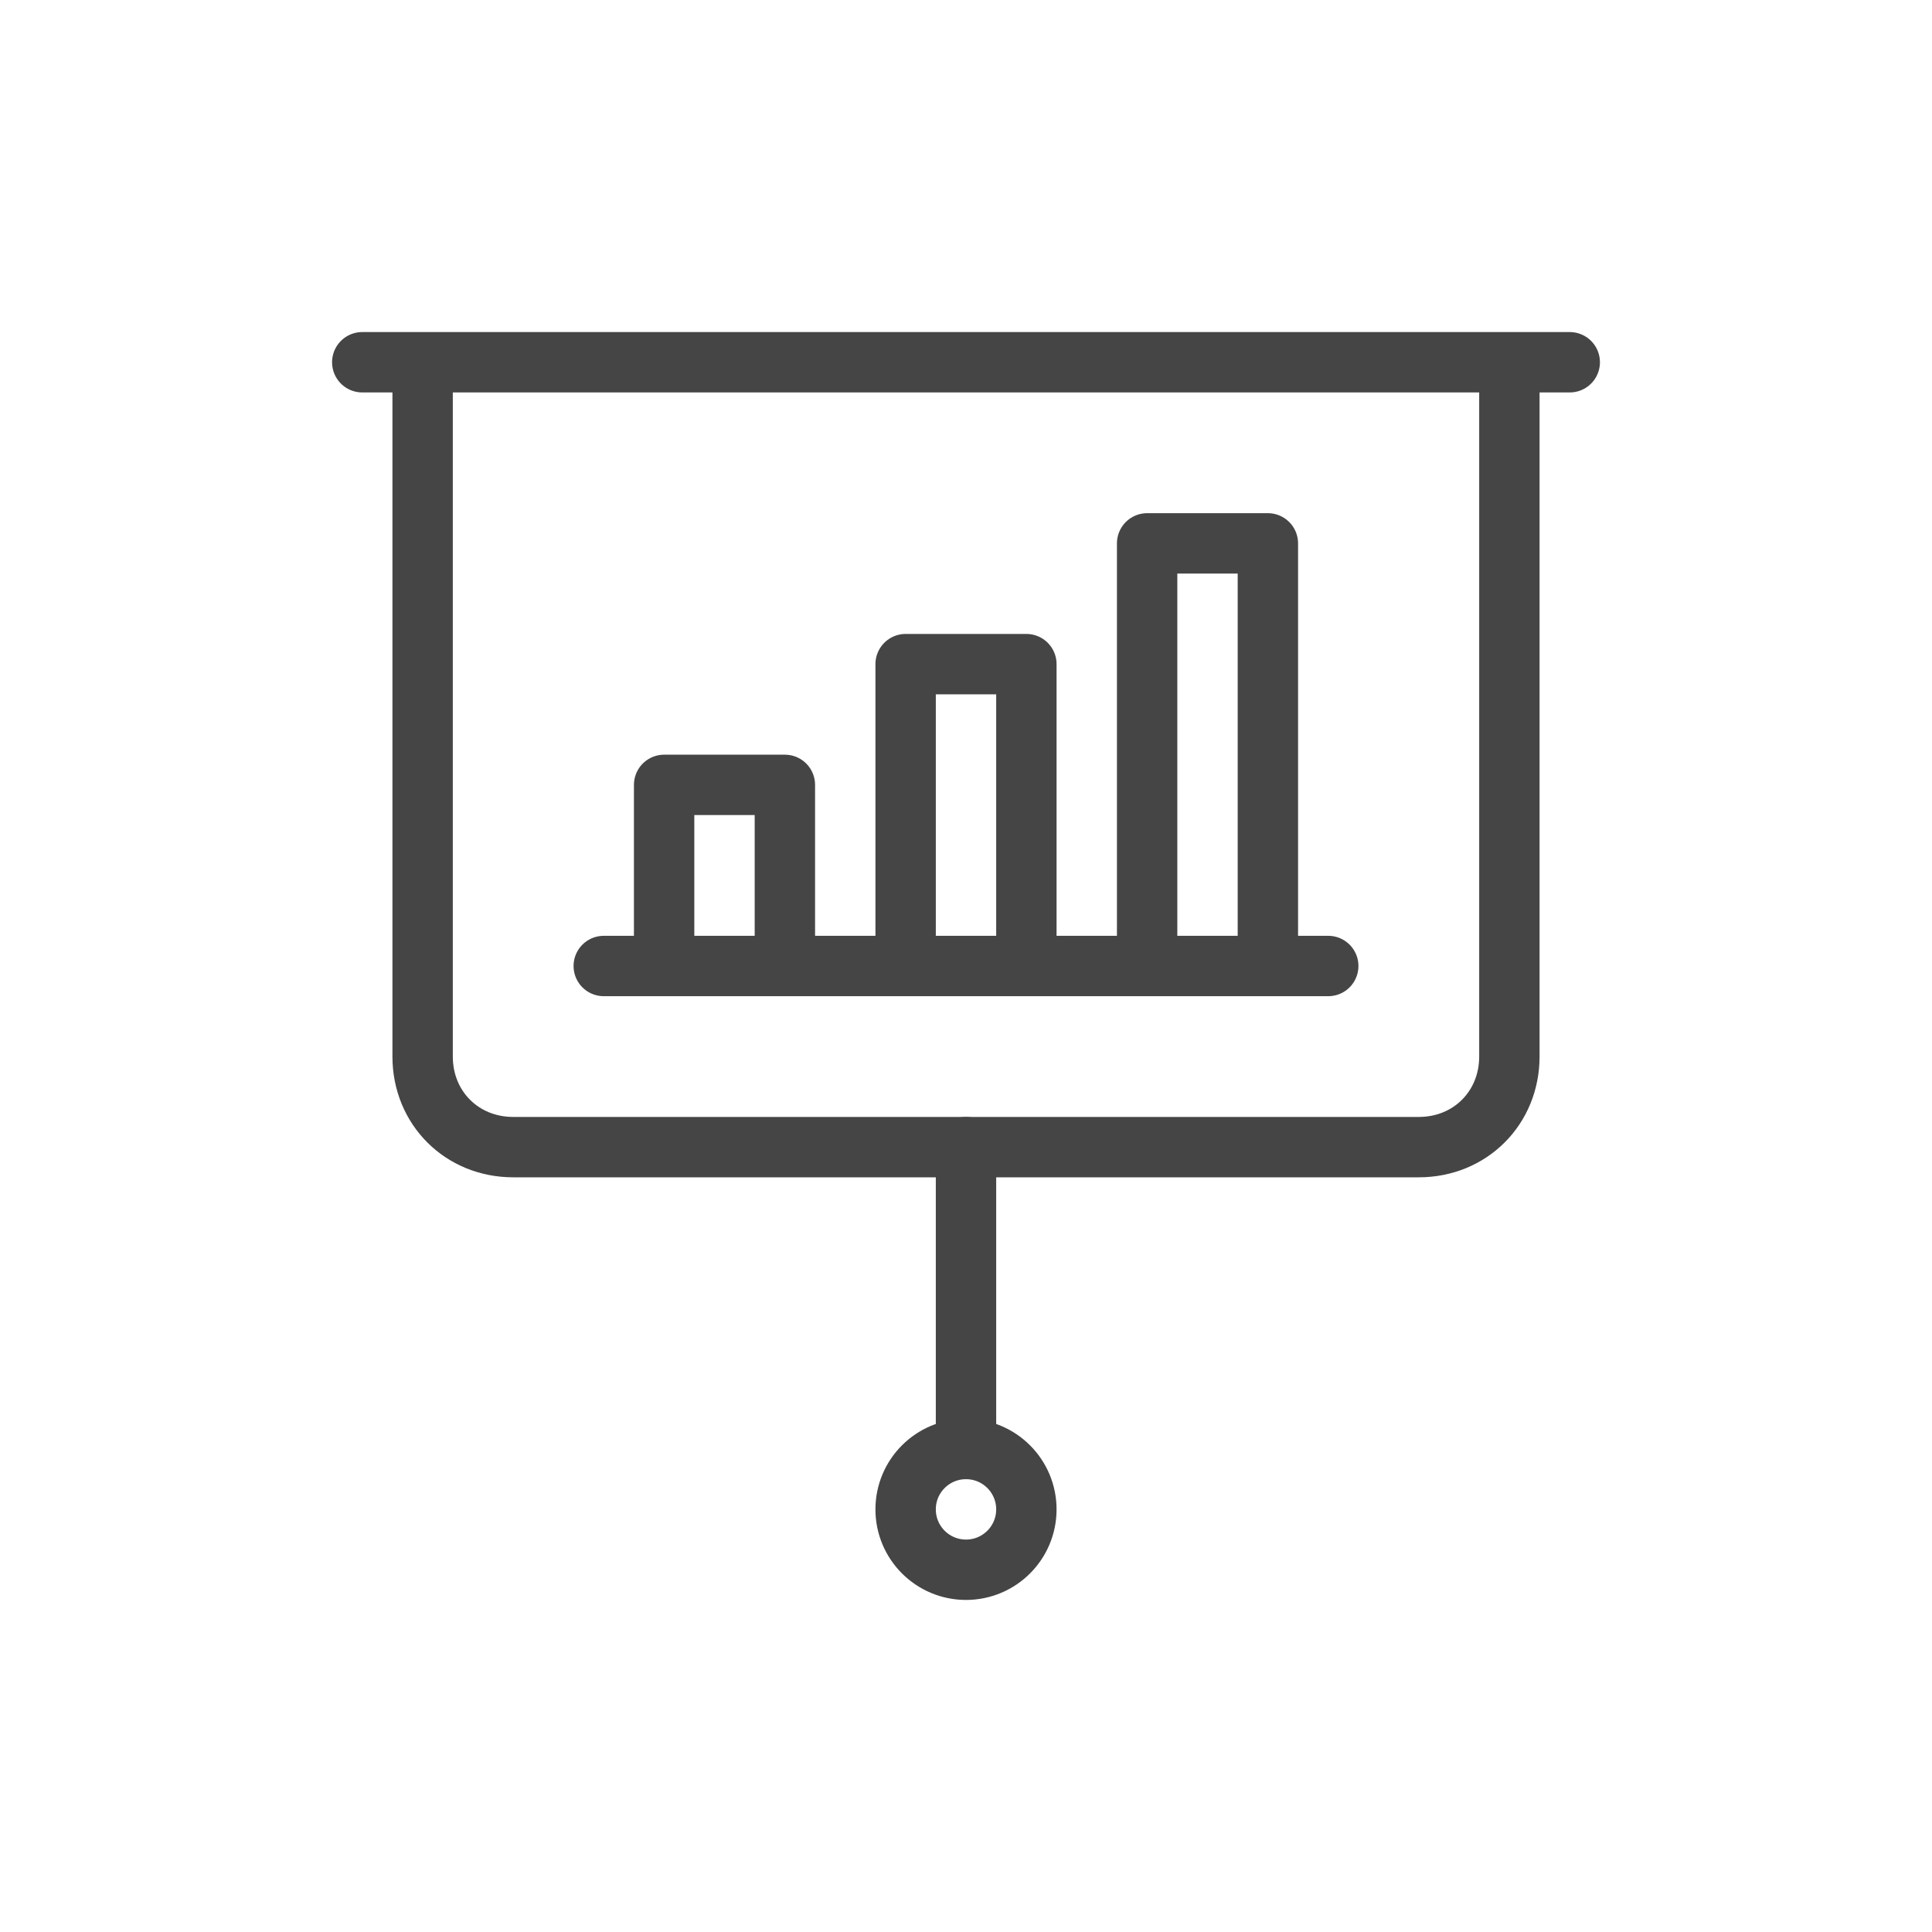 <svg xmlns="http://www.w3.org/2000/svg" xml:space="preserve" id="Layer_1" width="80" height="80" fill="#454546" stroke="#454546" version="1.1" viewBox="0 0 64 64"><g id="SVGRepo_iconCarrier"><style>.st1{fill:none;stroke:#454546;stroke-width:2;stroke-linecap:round;stroke-linejoin:round;stroke-miterlimit:10}</style><path d="M12 12h40M47 38H17c-1.7 0-3-1.3-3-3V12h36v23c0 1.7-1.3 3-3 3z" class="st1"/><circle cx="32" cy="50" r="2" class="st1"/><path d="M32 48V38M20 32h24M22 26h4v6h-4zM38 18h4v14h-4zM30 22h4v10h-4z" class="st1"/></g></svg>